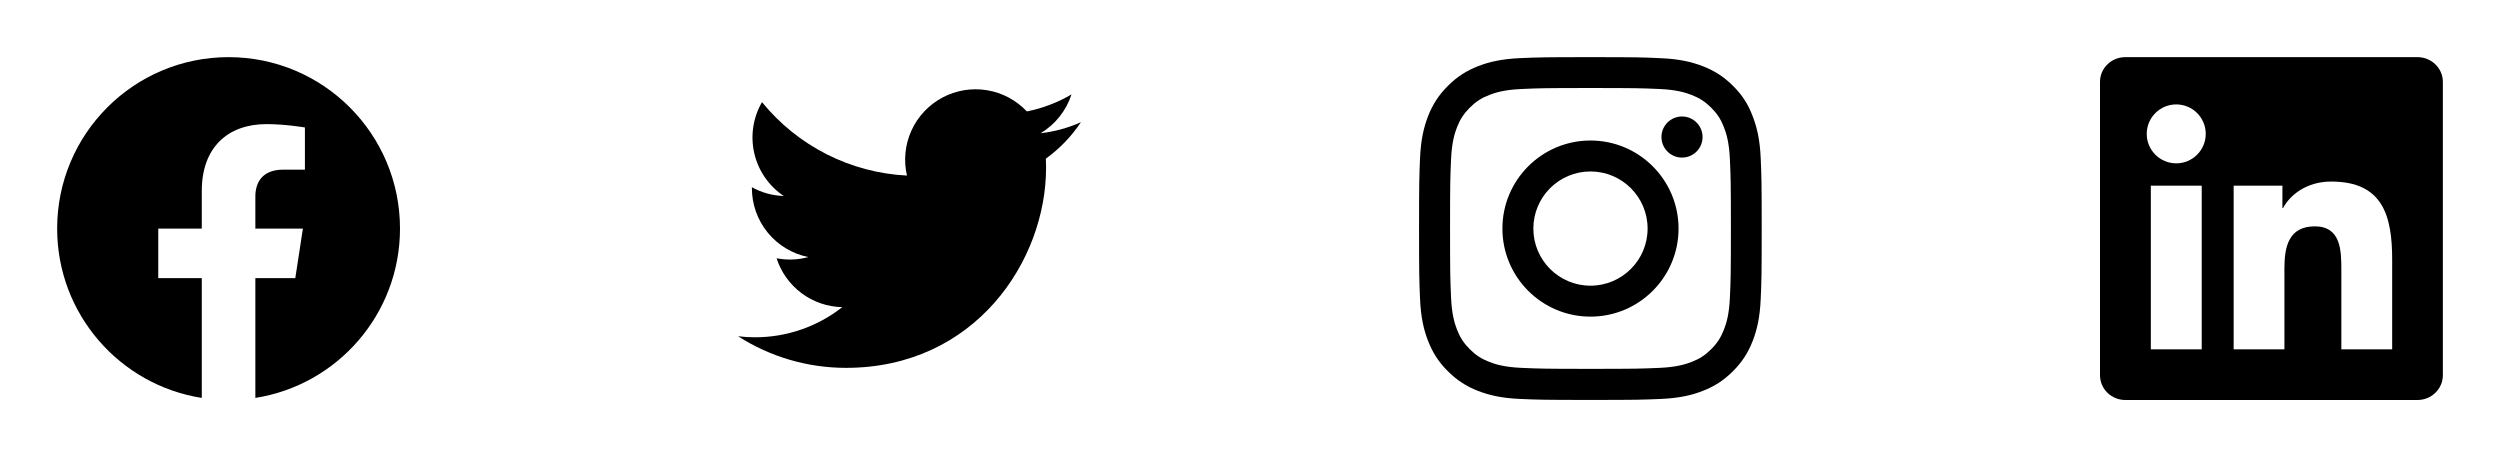<svg width="175" height="32" viewBox="0 0 175 32" fill="currentColor" xmlns="http://www.w3.org/2000/svg">
<g filter="url(#filter0_d_482_1264)">
<g clip-path="url(#clip0_482_1264)">
<path d="M28 12C28 5.373 22.627 0 16 0C9.373 0 4 5.373 4 12C4 17.989 8.388 22.954 14.125 23.854V15.469H11.078V12H14.125V9.356C14.125 6.349 15.917 4.688 18.658 4.688C19.97 4.688 21.344 4.922 21.344 4.922V7.875H19.831C18.34 7.875 17.875 8.8 17.875 9.75V12H21.203L20.671 15.469H17.875V23.854C23.612 22.954 28 17.989 28 12Z" />
</g>
<g clip-path="url(#clip1_482_1264)">
<path d="M59.217 21.75C68.271 21.75 73.225 14.246 73.225 7.742C73.225 7.531 73.22 7.315 73.211 7.104C74.174 6.407 75.006 5.544 75.666 4.555C74.769 4.954 73.816 5.215 72.84 5.328C73.868 4.713 74.637 3.745 75.006 2.606C74.039 3.178 72.982 3.582 71.88 3.8C71.137 3.011 70.156 2.489 69.086 2.314C68.017 2.139 66.92 2.321 65.964 2.832C65.009 3.343 64.248 4.154 63.8 5.141C63.352 6.128 63.242 7.234 63.486 8.29C61.529 8.192 59.614 7.683 57.867 6.798C56.118 5.912 54.576 4.669 53.34 3.149C52.711 4.233 52.519 5.515 52.801 6.736C53.084 7.956 53.822 9.023 54.863 9.72C54.081 9.695 53.316 9.484 52.632 9.106V9.167C52.631 10.304 53.025 11.406 53.745 12.287C54.465 13.167 55.468 13.77 56.583 13.995C55.859 14.193 55.099 14.222 54.361 14.079C54.676 15.057 55.288 15.913 56.112 16.526C56.937 17.14 57.932 17.48 58.959 17.501C57.215 18.871 55.061 19.614 52.843 19.61C52.45 19.61 52.057 19.586 51.666 19.538C53.919 20.983 56.54 21.751 59.217 21.75Z" />
</g>
<g clip-path="url(#clip2_482_1264)">
<path d="M111.333 2.161C114.54 2.161 114.919 2.175 116.18 2.231C117.352 2.283 117.985 2.48 118.407 2.644C118.965 2.859 119.368 3.122 119.785 3.539C120.207 3.961 120.465 4.359 120.68 4.917C120.844 5.339 121.041 5.977 121.093 7.144C121.149 8.409 121.163 8.789 121.163 11.991C121.163 15.197 121.149 15.577 121.093 16.837C121.041 18.009 120.844 18.642 120.68 19.064C120.465 19.622 120.202 20.025 119.785 20.442C119.363 20.864 118.965 21.122 118.407 21.337C117.985 21.502 117.348 21.698 116.18 21.75C114.915 21.806 114.535 21.82 111.333 21.82C108.127 21.82 107.748 21.806 106.487 21.75C105.315 21.698 104.682 21.502 104.26 21.337C103.702 21.122 103.299 20.859 102.882 20.442C102.46 20.02 102.202 19.622 101.987 19.064C101.823 18.642 101.626 18.005 101.574 16.837C101.518 15.572 101.504 15.192 101.504 11.991C101.504 8.784 101.518 8.405 101.574 7.144C101.626 5.972 101.823 5.339 101.987 4.917C102.202 4.359 102.465 3.956 102.882 3.539C103.304 3.117 103.702 2.859 104.26 2.644C104.682 2.48 105.319 2.283 106.487 2.231C107.748 2.175 108.127 2.161 111.333 2.161ZM111.333 0C108.076 0 107.668 0.014 106.388 0.07C105.113 0.127 104.237 0.333 103.477 0.628C102.685 0.938 102.015 1.345 101.349 2.016C100.679 2.681 100.271 3.352 99.962 4.139C99.666 4.903 99.46 5.775 99.404 7.05C99.348 8.334 99.334 8.742 99.334 12C99.334 15.258 99.348 15.666 99.404 16.945C99.46 18.22 99.666 19.097 99.962 19.856C100.271 20.648 100.679 21.319 101.349 21.984C102.015 22.65 102.685 23.062 103.473 23.367C104.237 23.663 105.108 23.869 106.383 23.925C107.663 23.981 108.071 23.995 111.329 23.995C114.587 23.995 114.994 23.981 116.274 23.925C117.549 23.869 118.426 23.663 119.185 23.367C119.973 23.062 120.643 22.65 121.308 21.984C121.974 21.319 122.387 20.648 122.691 19.861C122.987 19.097 123.193 18.225 123.249 16.95C123.305 15.67 123.319 15.262 123.319 12.005C123.319 8.747 123.305 8.339 123.249 7.059C123.193 5.784 122.987 4.908 122.691 4.148C122.396 3.352 121.988 2.681 121.318 2.016C120.652 1.35 119.982 0.938 119.194 0.633C118.43 0.338 117.558 0.131 116.283 0.075C114.999 0.014 114.591 0 111.333 0Z" />
<path d="M111.333 5.836C107.93 5.836 105.169 8.597 105.169 12C105.169 15.403 107.93 18.164 111.333 18.164C114.737 18.164 117.498 15.403 117.498 12C117.498 8.597 114.737 5.836 111.333 5.836ZM111.333 15.998C109.126 15.998 107.335 14.208 107.335 12C107.335 9.792 109.126 8.002 111.333 8.002C113.541 8.002 115.332 9.792 115.332 12C115.332 14.208 113.541 15.998 111.333 15.998Z" />
<path d="M119.18 5.592C119.18 6.389 118.533 7.031 117.741 7.031C116.944 7.031 116.302 6.385 116.302 5.592C116.302 4.796 116.949 4.153 117.741 4.153C118.533 4.153 119.18 4.8 119.18 5.592Z" />
</g>
<g clip-path="url(#clip3_482_1264)">
<path d="M169.223 0H148.772C147.792 0 147 0.773 147 1.73V22.266C147 23.222 147.792 24 148.772 24H169.223C170.203 24 171 23.222 171 22.27V1.73C171 0.773 170.203 0 169.223 0ZM154.12 20.452H150.558V8.995H154.12V20.452ZM152.339 7.434C151.195 7.434 150.272 6.511 150.272 5.372C150.272 4.233 151.195 3.309 152.339 3.309C153.478 3.309 154.402 4.233 154.402 5.372C154.402 6.506 153.478 7.434 152.339 7.434ZM167.452 20.452H163.894V14.883C163.894 13.556 163.87 11.845 162.042 11.845C160.191 11.845 159.909 13.294 159.909 14.789V20.452H156.356V8.995H159.769V10.561H159.816C160.289 9.661 161.452 8.709 163.181 8.709C166.786 8.709 167.452 11.081 167.452 14.166V20.452Z" />
</g>
</g>
<defs>
<filter id="filter0_d_482_1264" x="0" y="0" width="175" height="32" filterUnits="userSpaceOnUse" color-interpolation-filters="sRGB">
<feFlood flood-opacity="0" result="BackgroundImageFix"/>
<feColorMatrix in="SourceAlpha" type="matrix" values="0 0 0 0 0 0 0 0 0 0 0 0 0 0 0 0 0 0 127 0" result="hardAlpha"/>
<feOffset dy="4"/>
<feGaussianBlur stdDeviation="2"/>
<feComposite in2="hardAlpha" operator="out"/>
<feColorMatrix type="matrix" values="0 0 0 0 0 0 0 0 0 0 0 0 0 0 0 0 0 0 0.25 0"/>
<feBlend mode="normal" in2="BackgroundImageFix" result="effect1_dropShadow_482_1264"/>
<feBlend mode="normal" in="SourceGraphic" in2="effect1_dropShadow_482_1264" result="shape"/>
</filter>
<clipPath id="clip0_482_1264">
<rect width="24" height="24" fill="white" transform="translate(4)"/>
</clipPath>
<clipPath id="clip1_482_1264">
<rect width="24" height="24" fill="white" transform="translate(51.666)"/>
</clipPath>
<clipPath id="clip2_482_1264">
<rect width="24" height="24" fill="white" transform="translate(99.334)"/>
</clipPath>
<clipPath id="clip3_482_1264">
<rect width="24" height="24" fill="white" transform="translate(147)"/>
</clipPath>
</defs>
</svg>
